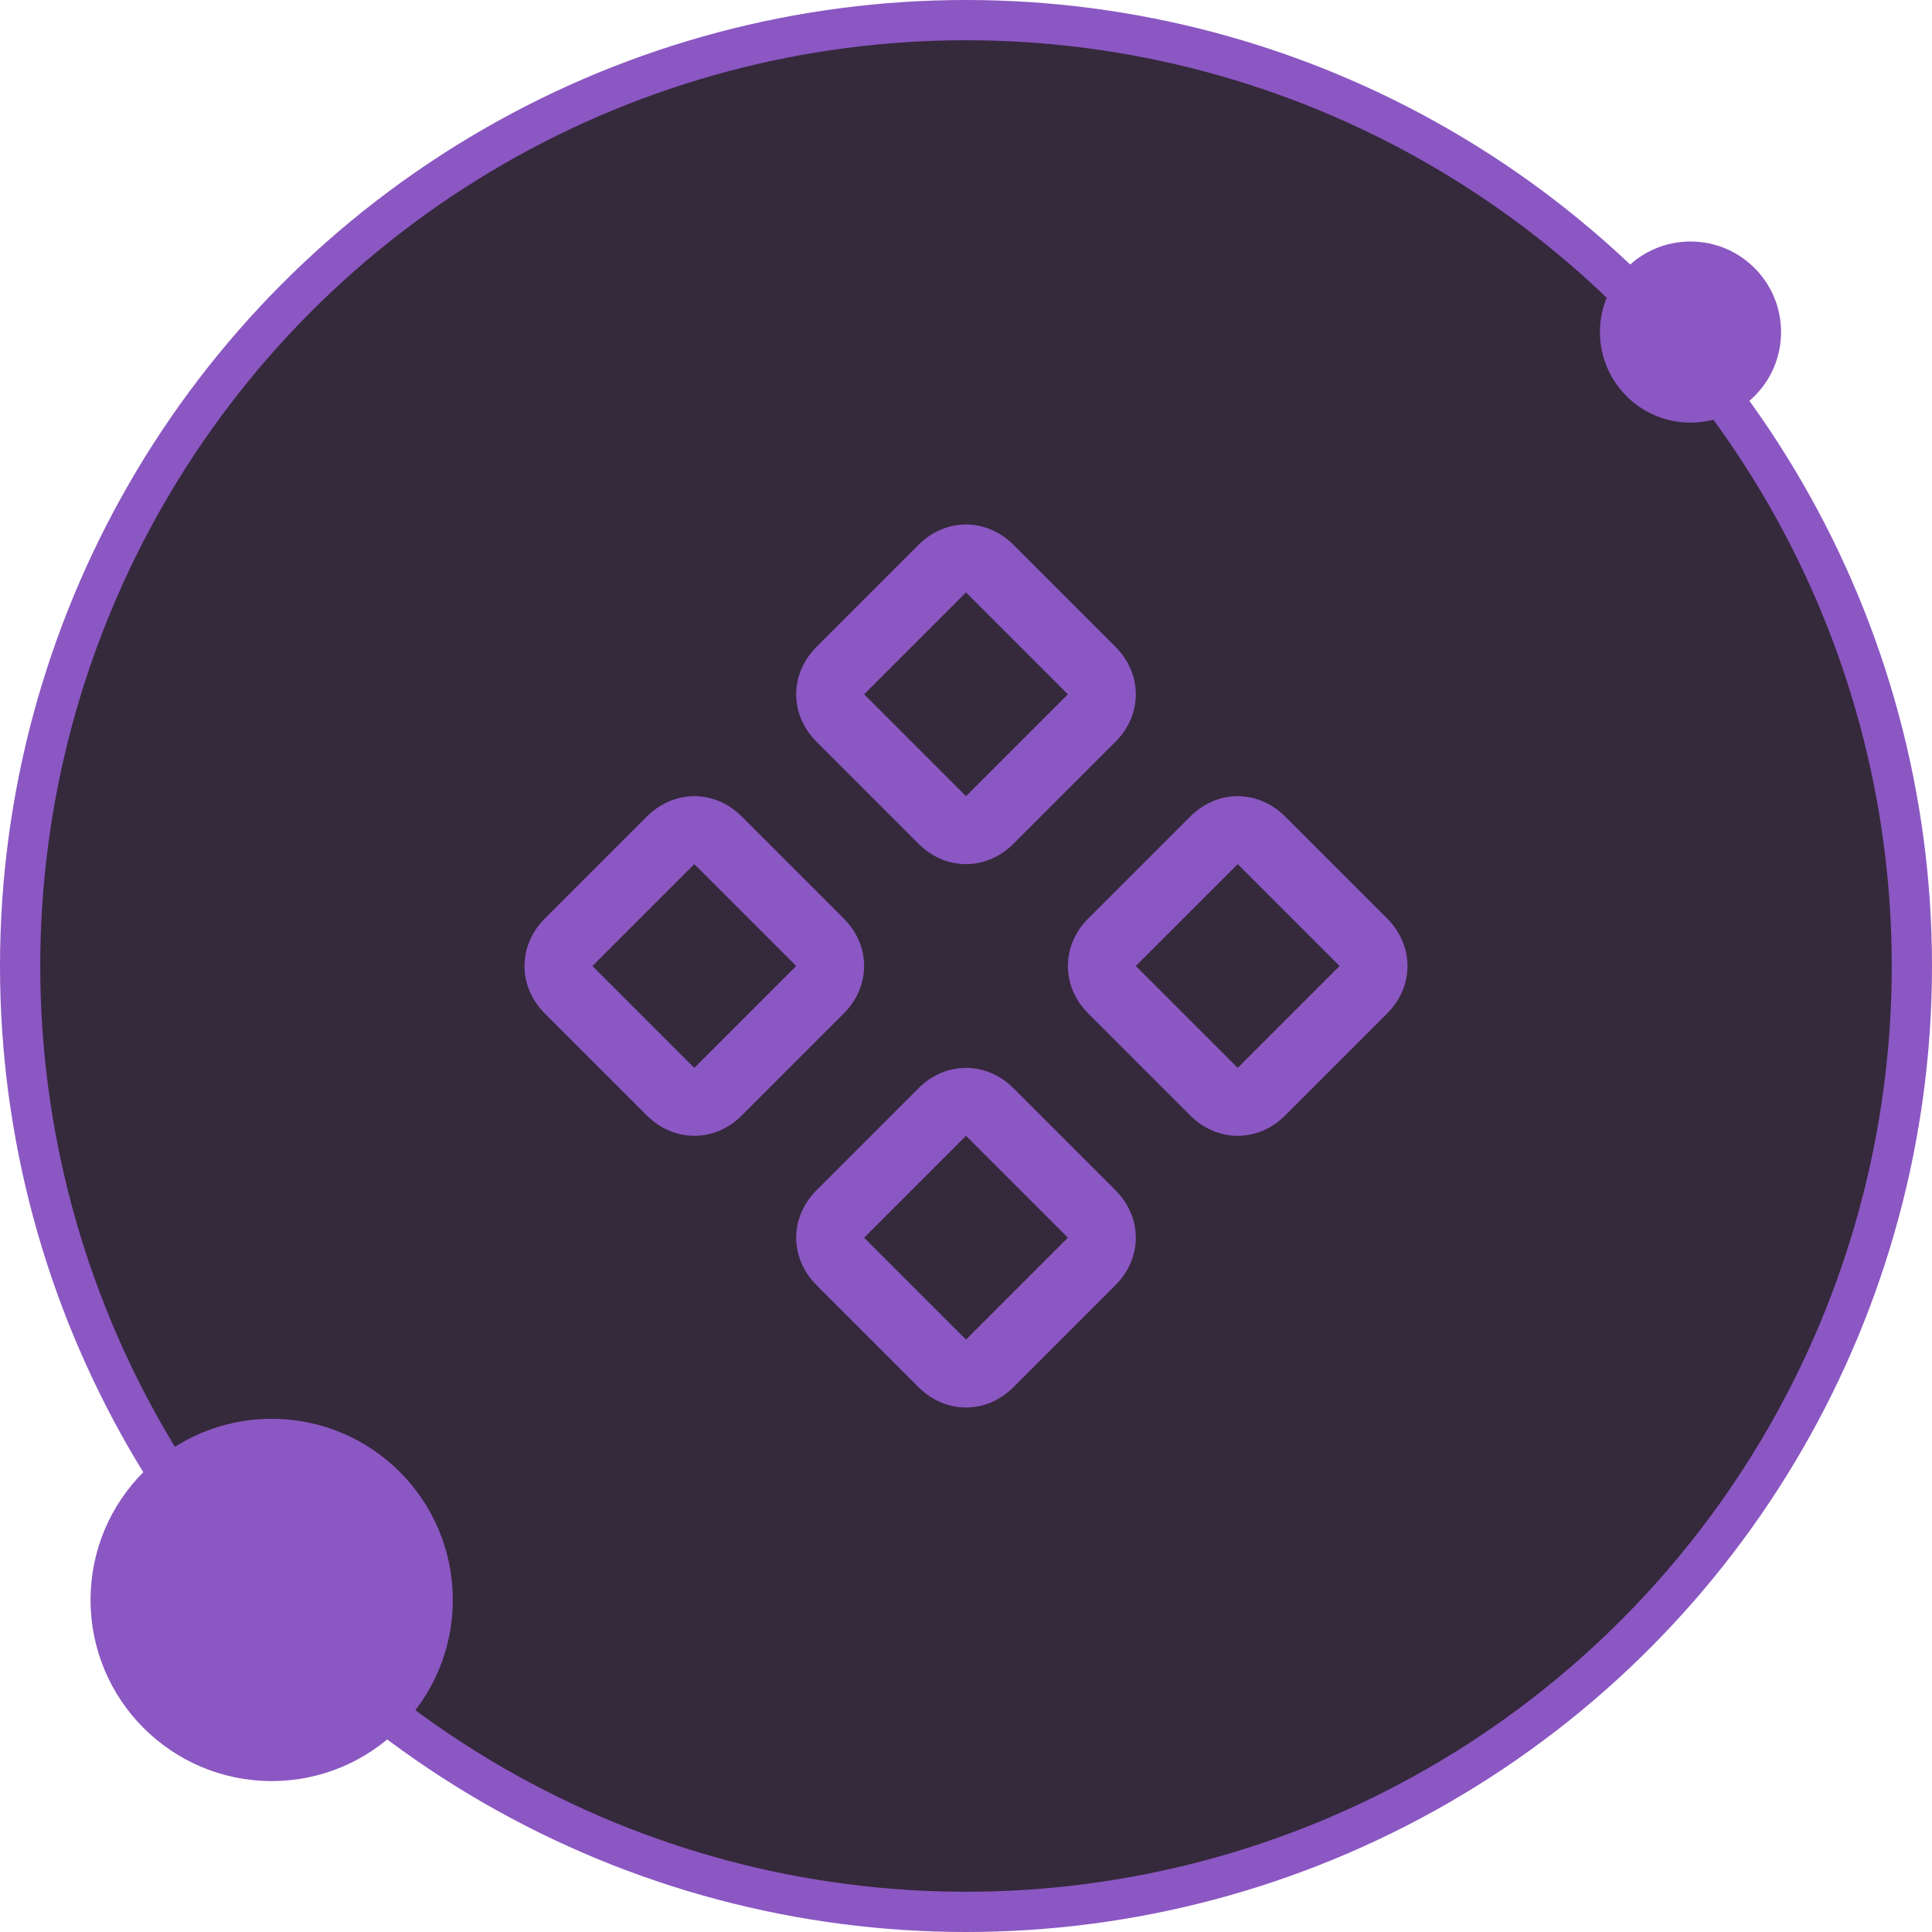 <svg width="48" height="48" viewBox="0 0 48 48" fill="none" xmlns="http://www.w3.org/2000/svg">
<circle cx="24" cy="24" r="23.5" fill="#35293C" stroke="#8B57C2"/>
<circle cx="42" cy="8.25" r="2.25" fill="#8B57C2"/>
<circle cx="6.75" cy="39.75" r="4.5" fill="#8B57C2"/>
<path d="M30.75 28.219C30.328 28.219 29.906 28.05 29.569 27.712L27.038 25.181C26.7 24.844 26.531 24.422 26.531 24C26.531 23.578 26.7 23.156 27.038 22.819L29.569 20.288C29.906 19.95 30.328 19.781 30.75 19.781C31.172 19.781 31.594 19.95 31.931 20.288L34.462 22.819C34.8 23.156 34.969 23.578 34.969 24C34.969 24.422 34.8 24.844 34.462 25.181L31.931 27.712C31.594 28.05 31.172 28.219 30.75 28.219ZM30.75 21.469L28.219 24L30.75 26.531L33.281 24L30.75 21.469ZM24 21.469C23.578 21.469 23.156 21.3 22.819 20.962L20.288 18.431C19.95 18.094 19.781 17.672 19.781 17.25C19.781 16.828 19.95 16.406 20.288 16.069L22.819 13.537C23.156 13.2 23.578 13.031 24 13.031C24.422 13.031 24.844 13.2 25.181 13.537L27.712 16.069C28.05 16.406 28.219 16.828 28.219 17.25C28.219 17.672 28.05 18.094 27.712 18.431L25.181 20.962C24.844 21.3 24.422 21.469 24 21.469ZM24 14.719L21.469 17.25L24 19.781L26.531 17.25L24 14.719ZM24 34.969C23.578 34.969 23.156 34.8 22.819 34.462L20.288 31.931C19.95 31.594 19.781 31.172 19.781 30.75C19.781 30.328 19.95 29.906 20.288 29.569L22.819 27.038C23.156 26.7 23.578 26.531 24 26.531C24.422 26.531 24.844 26.7 25.181 27.038L27.712 29.569C28.05 29.906 28.219 30.328 28.219 30.75C28.219 31.172 28.05 31.594 27.712 31.931L25.181 34.462C24.844 34.8 24.422 34.969 24 34.969ZM24 28.219L21.469 30.75L24 33.281L26.531 30.75L24 28.219ZM17.25 28.219C16.828 28.219 16.406 28.05 16.069 27.712L13.537 25.181C13.2 24.844 13.031 24.422 13.031 24C13.031 23.578 13.2 23.156 13.537 22.819L16.069 20.288C16.406 19.95 16.828 19.781 17.25 19.781C17.672 19.781 18.094 19.95 18.431 20.288L20.962 22.819C21.3 23.156 21.469 23.578 21.469 24C21.469 24.422 21.3 24.844 20.962 25.181L18.431 27.712C18.094 28.05 17.672 28.219 17.25 28.219ZM17.25 21.469L14.719 24L17.25 26.531L19.781 24L17.25 21.469Z" fill="#8B57C2"/>
</svg>
